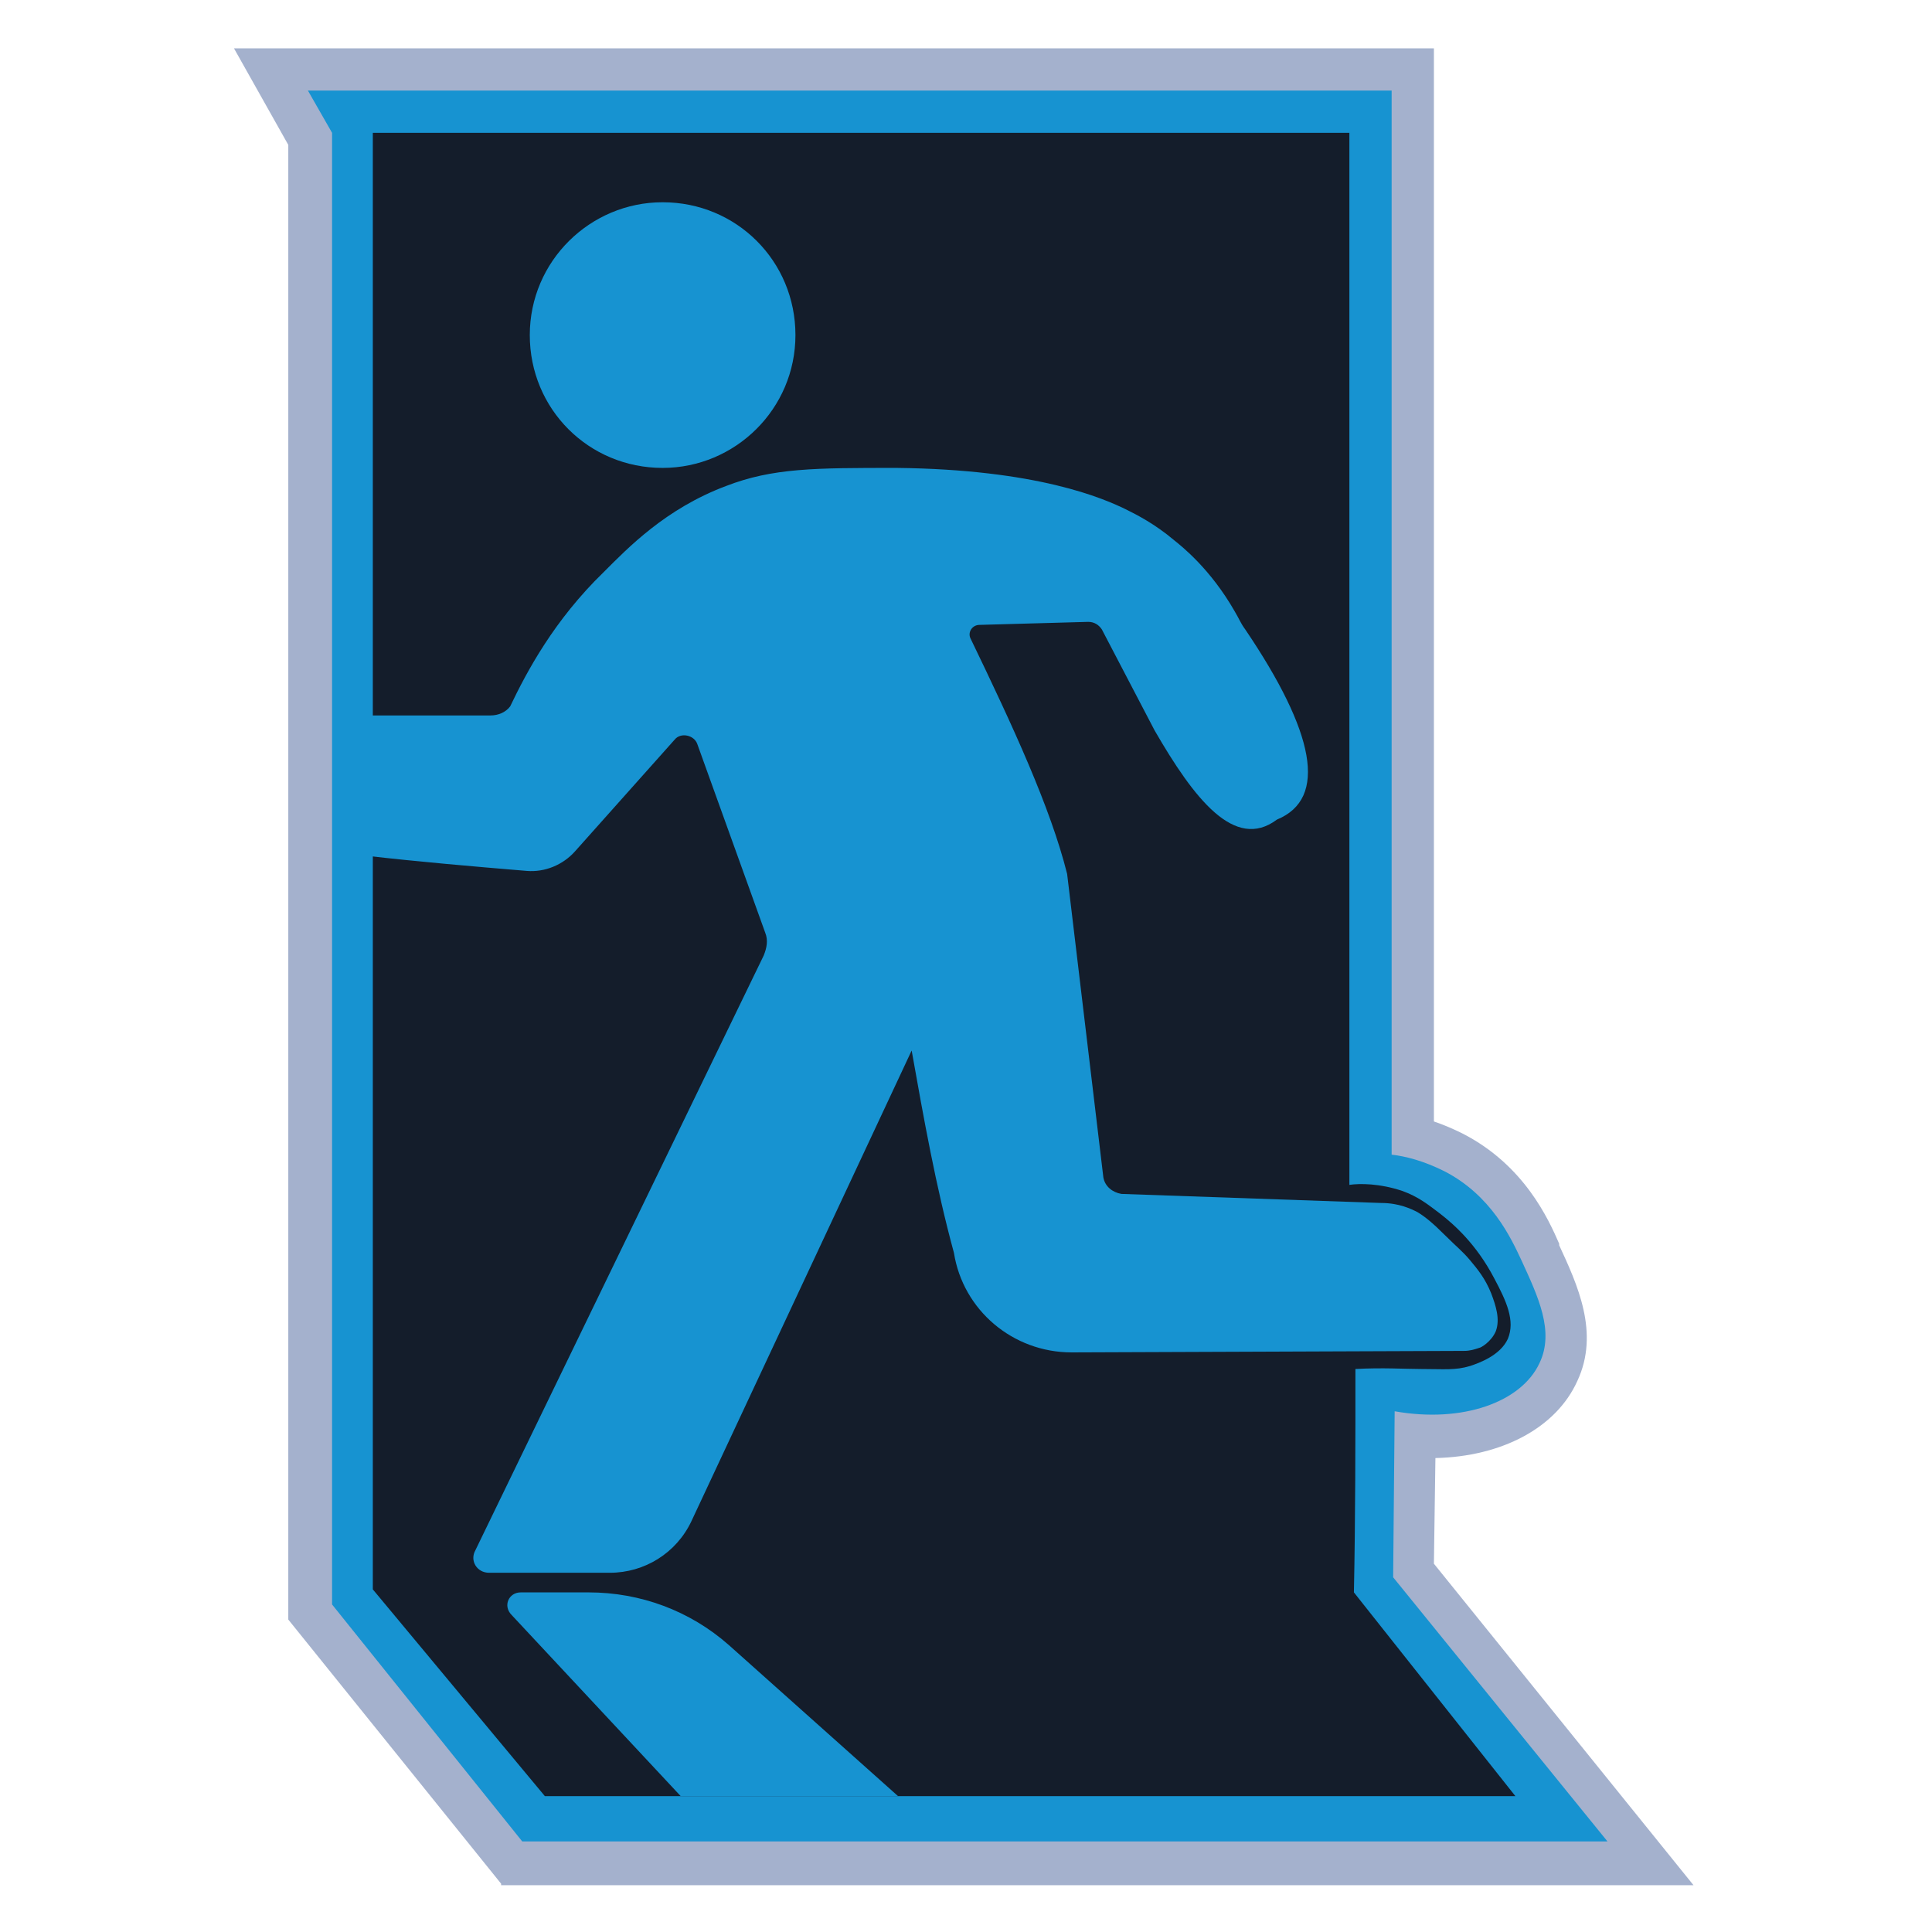 <svg width="128" height="128" viewBox="0 0 128 128" fill="none" xmlns="http://www.w3.org/2000/svg">
<path d="M33.2 124.8L19.1 107.3V9.6L15.5 3.2H95V74.3C95.6 74.5 96.3 74.8 96.9 75.1C101 77.2 102.6 80.8 103.3 82.4V82.5C104.5 85.1 106 88.3 104.5 91.5C103.1 94.6 99.5 96.5 95.1 96.6L95 103.6L112.2 124.9H33.2V124.8Z" fill="#A4B1CD"/>
<path d="M20.4 6H92.2V76.5C93.1 76.6 94.3 76.9 95.7 77.6C98.8 79.2 100.1 82 100.8 83.5C101.9 85.9 103 88.2 102 90.3C100.8 92.9 96.9 94.3 92.4 93.5L92.3 104.5L106.5 122H34.6L22 106.3V8.8L20.4 6Z" fill="#1793D1"/>
<path d="M24.7 8.8H89.4V78.5C90.1 78.4 91.4 78.4 92.9 78.9C94 79.3 94.6 79.8 95.4 80.4C96.3 81.1 97.8 82.4 99 84.7C99.8 86.2 100.4 87.5 99.9 88.7C99.4 89.8 98 90.3 97.4 90.5C96.4 90.8 95.7 90.7 94.1 90.7C93.1 90.7 91.6 90.6 89.8 90.7C89.8 95.6 89.8 100.6 89.7 105.5L100.4 119H36.1L24.7 105.3V8.8Z" fill="#141D2B"/>
<path d="M59.5 119L48.3 109C45.7 106.7 42.4 105.5 39 105.5H34.5C33.7 105.5 33.3 106.4 33.9 107L45.1 119H59.5Z" fill="#1793D1"/>
<path d="M60.4 69.6L45.8 100.8C44.8 102.9 42.7 104.2 40.4 104.2H32.4C31.6 104.2 31.1 103.4 31.5 102.7L50.6 63.3C50.8 62.8 50.9 62.3 50.7 61.8L46.2 49.3C46 48.7 45.1 48.5 44.7 49L38.1 56.4C37.3 57.3 36.1 57.8 34.9 57.7C31.3 57.4 27.8 57.1 24.3 56.7C24.1 53.6 23.9 50.5 23.8 47.4C26.7 47.4 29.6 47.4 32.5 47.4C33 47.4 33.5 47.2 33.8 46.8C34.9 44.5 36.7 41.1 40 37.9C41.6 36.3 44.1 33.7 48.1 32.2C51.2 31 54 31 59.4 31C68.7 31.1 73.1 33 74.7 33.8C75.3 34.1 76.5 34.7 77.8 35.8C78.3 36.2 80.2 37.7 81.8 40.5C82.1 41 82.2 41.3 82.5 41.7C87.1 48.5 88 52.9 84.6 54.3C81.8 56.4 79.1 52.9 76.5 48.4L73 41.7C72.8 41.4 72.5 41.2 72.1 41.2L64.9 41.4C64.4 41.4 64.1 41.9 64.3 42.3C67.1 48.1 69.6 53.5 70.7 57.9L73.1 78C73.2 78.6 73.7 79 74.3 79.1L91.5 79.7C92.7 79.7 93.5 80.1 93.9 80.3C94.4 80.6 94.9 81 95.8 81.9C96.5 82.6 96.9 82.9 97.4 83.5C97.9 84.1 98.4 84.7 98.8 85.7C99.1 86.5 99.4 87.4 99.1 88.2C98.8 88.9 98.1 89.3 98 89.3C97.7 89.4 97.4 89.5 97 89.5L71 89.6C67.1 89.6 63.8 86.8 63.2 83C62 78.6 61.2 74.1 60.4 69.6Z" fill="#1793D1"/>
<path d="M43.9 31C48.7 31 52.7 27.1 52.7 22.2C52.7 17.3 48.8 13.4 43.9 13.4C39.1 13.4 35.1 17.3 35.1 22.2C35.1 27.1 39 31 43.9 31Z" fill="#1793D1"/>
</svg>
